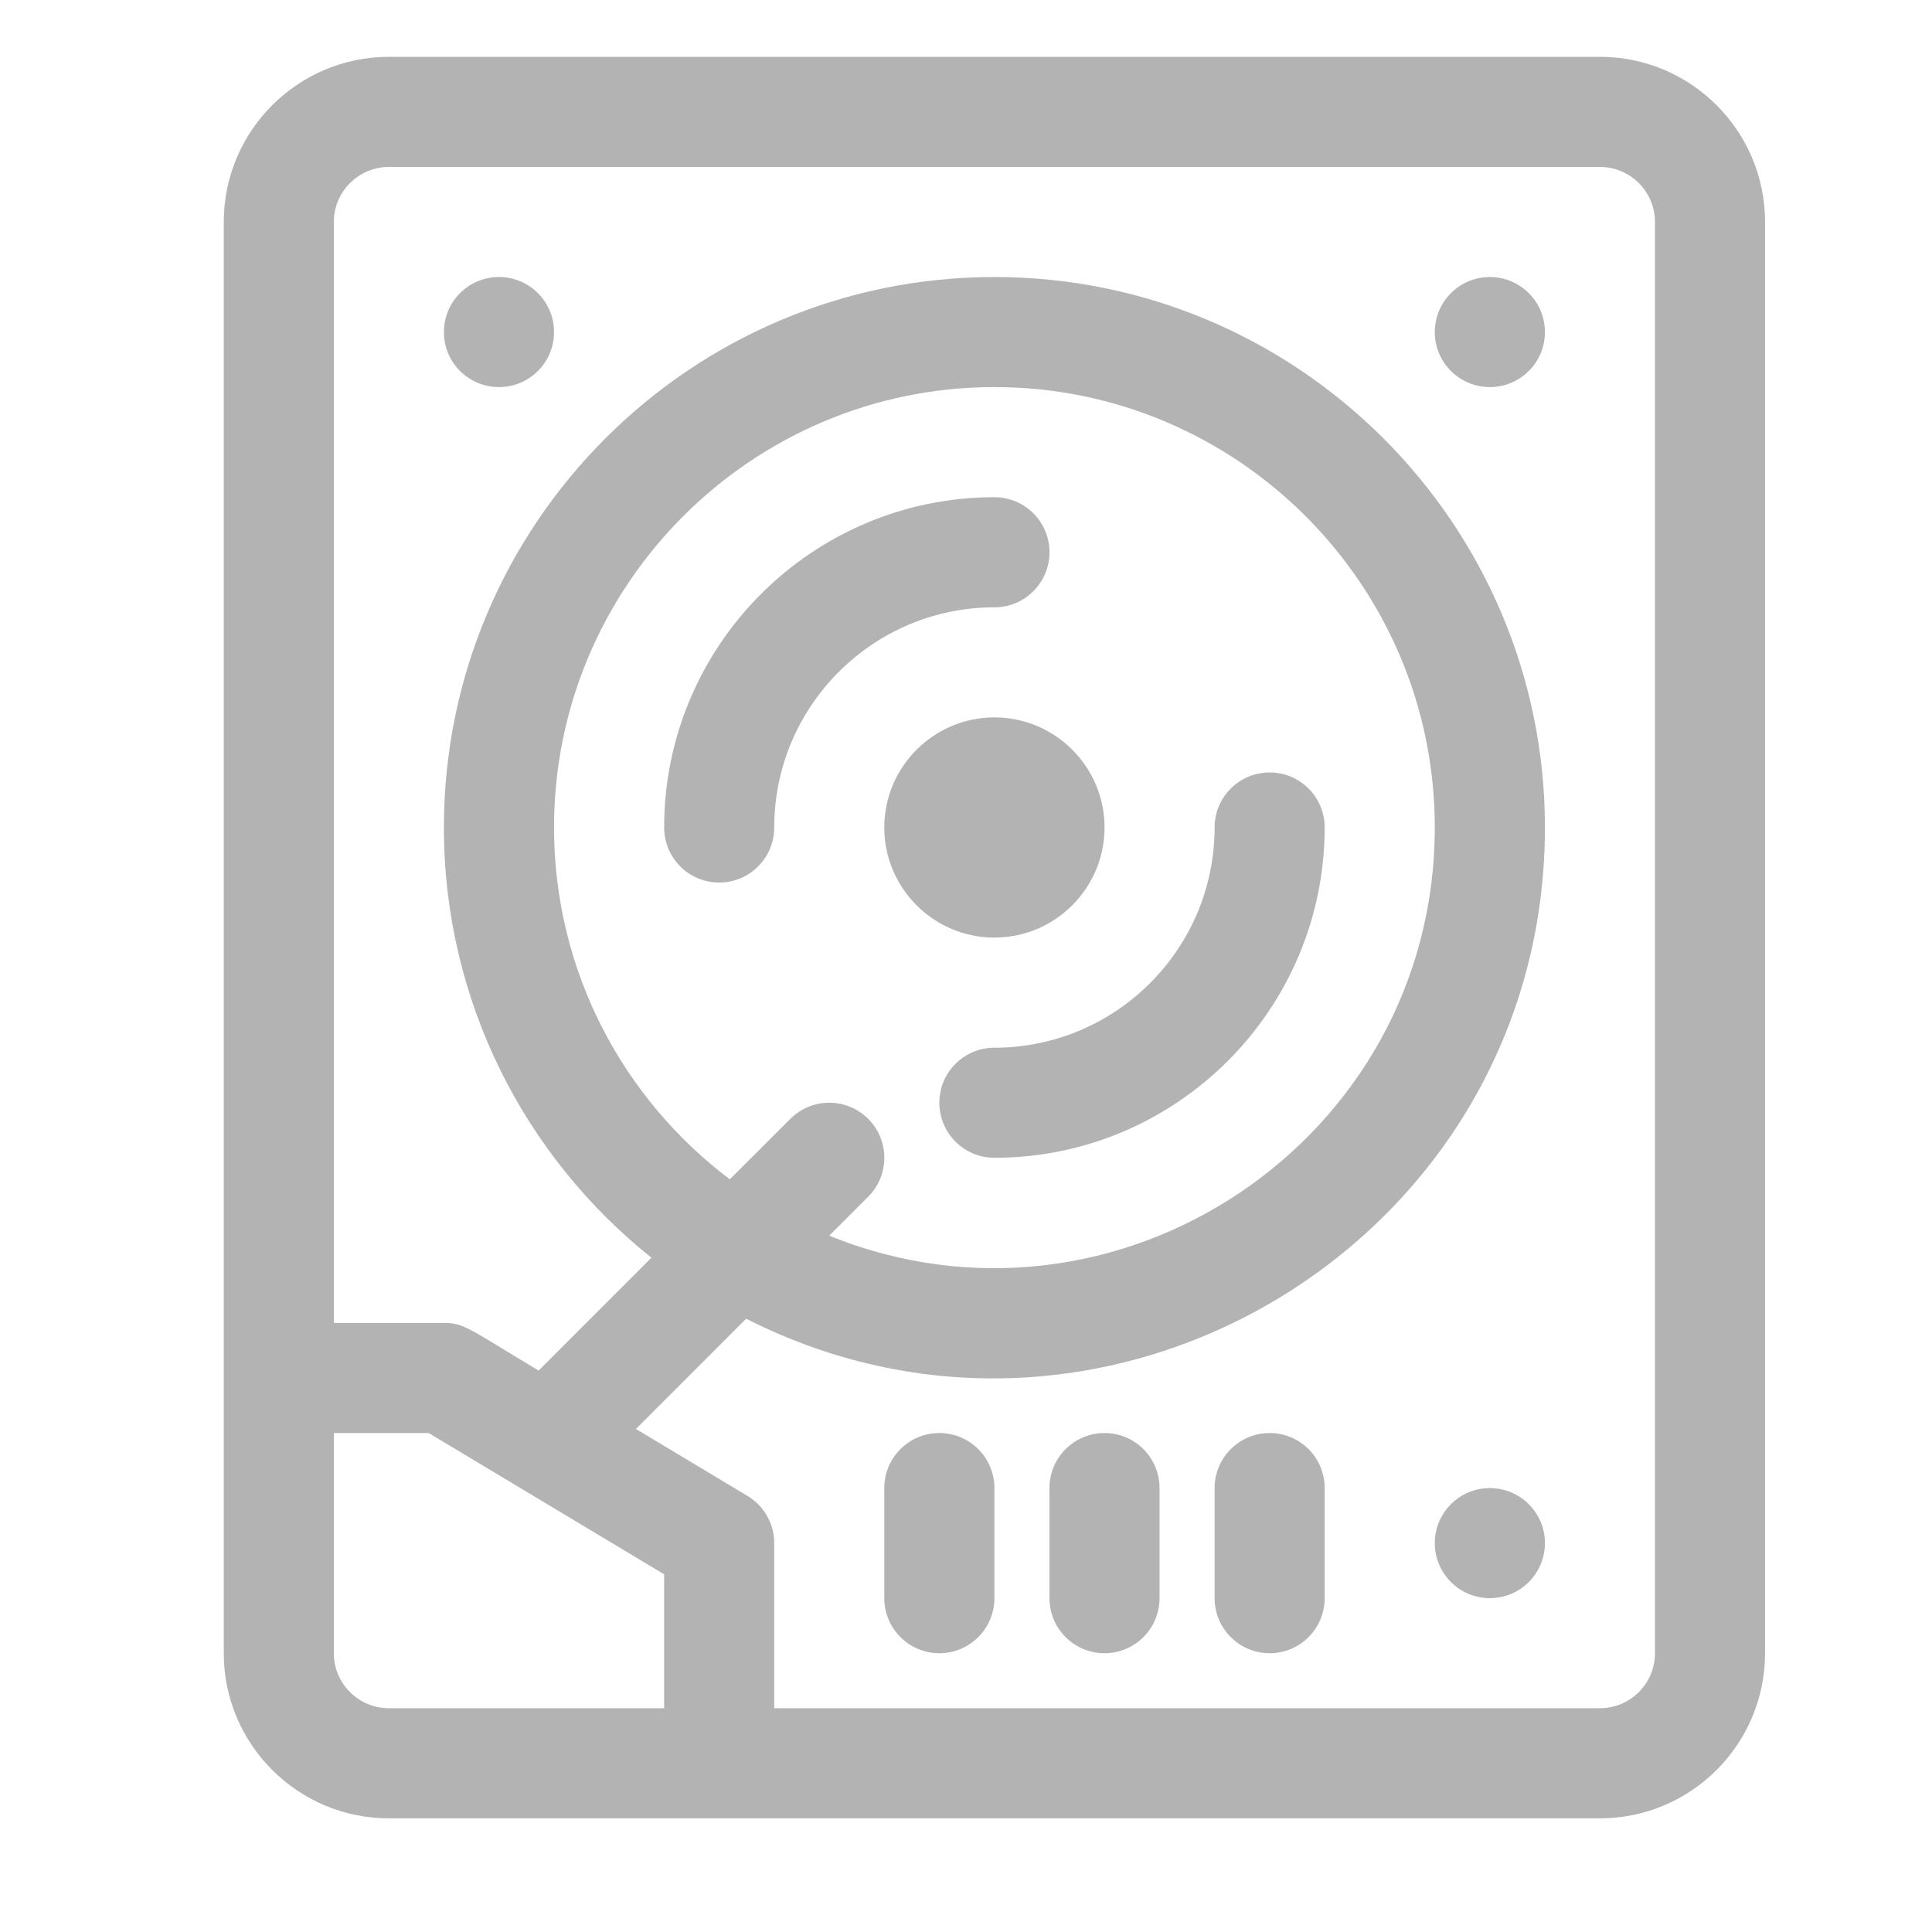 <svg width="34" height="34" viewBox="0 0 34 34" fill="none" xmlns="http://www.w3.org/2000/svg">
<path d="M22.344 25.219C21.809 25.219 21.375 25.652 21.375 26.188V28.125C21.375 28.66 21.809 29.094 22.344 29.094C22.879 29.094 23.312 28.66 23.312 28.125V26.188C23.312 25.652 22.879 25.219 22.344 25.219Z" fill="#B3B3B3"/>
<path d="M19.438 25.219C18.902 25.219 18.469 25.652 18.469 26.188V28.125C18.469 28.66 18.902 29.094 19.438 29.094C19.973 29.094 20.406 28.66 20.406 28.125V26.188C20.406 25.652 19.973 25.219 19.438 25.219Z" fill="#B3B3B3"/>
<path d="M16.531 25.219C15.996 25.219 15.562 25.652 15.562 26.188V28.125C15.562 28.66 15.996 29.094 16.531 29.094C17.066 29.094 17.5 28.66 17.5 28.125V26.188C17.5 25.652 17.066 25.219 16.531 25.219Z" fill="#B3B3B3"/>
<path d="M26.219 28.125C26.754 28.125 27.188 27.691 27.188 27.156C27.188 26.621 26.754 26.188 26.219 26.188C25.684 26.188 25.25 26.621 25.25 27.156C25.25 27.691 25.684 28.125 26.219 28.125Z" fill="#B3B3B3"/>
<path d="M26.219 6.812C26.754 6.812 27.188 6.379 27.188 5.844C27.188 5.309 26.754 4.875 26.219 4.875C25.684 4.875 25.25 5.309 25.25 5.844C25.25 6.379 25.684 6.812 26.219 6.812Z" fill="#B3B3B3"/>
<path d="M8.781 6.812C9.316 6.812 9.75 6.379 9.75 5.844C9.75 5.309 9.316 4.875 8.781 4.875C8.246 4.875 7.812 5.309 7.812 5.844C7.812 6.379 8.246 6.812 8.781 6.812Z" fill="#B3B3B3"/>
<path d="M28.156 1H6.844C5.241 1 3.938 2.304 3.938 3.906V29.094C3.938 30.696 5.241 32 6.844 32H28.156C29.759 32 31.062 30.696 31.062 29.094V3.906C31.062 2.304 29.759 1 28.156 1ZM6.844 30.062C6.31 30.062 5.875 29.628 5.875 29.094V25.219H7.544L11.688 27.705V30.062H6.844ZM29.125 29.094C29.125 29.628 28.69 30.062 28.156 30.062H13.625V27.156C13.625 26.816 13.446 26.501 13.155 26.326L11.191 25.148L13.131 23.207C19.528 26.453 27.188 21.789 27.188 14.562C27.188 9.221 22.842 4.875 17.5 4.875C12.158 4.875 7.812 9.221 7.812 14.562C7.812 17.624 9.24 20.358 11.464 22.134L9.479 24.12C8.258 23.387 8.168 23.281 7.812 23.281H5.875V3.906C5.875 3.372 6.31 2.938 6.844 2.938H28.156C28.69 2.938 29.125 3.372 29.125 3.906V29.094ZM15.279 19.69C14.9 19.312 14.287 19.312 13.909 19.69L12.844 20.754C10.966 19.339 9.75 17.09 9.75 14.562C9.75 10.289 13.227 6.812 17.5 6.812C21.773 6.812 25.25 10.289 25.25 14.562C25.25 20.07 19.651 23.801 14.593 21.746L15.279 21.06C15.657 20.682 15.657 20.068 15.279 19.69Z" fill="#B3B3B3"/>
<path d="M18.469 9.719C18.469 9.184 18.035 8.75 17.5 8.75C14.295 8.75 11.688 11.357 11.688 14.562C11.688 15.098 12.121 15.531 12.656 15.531C13.191 15.531 13.625 15.098 13.625 14.562C13.625 12.426 15.363 10.688 17.5 10.688C18.035 10.688 18.469 10.254 18.469 9.719Z" fill="#B3B3B3"/>
<path d="M16.531 19.406C16.531 19.941 16.965 20.375 17.5 20.375C20.705 20.375 23.312 17.767 23.312 14.562C23.312 14.027 22.879 13.594 22.344 13.594C21.809 13.594 21.375 14.027 21.375 14.562C21.375 16.699 19.637 18.438 17.5 18.438C16.965 18.438 16.531 18.871 16.531 19.406Z" fill="#B3B3B3"/>
<path d="M15.562 14.562C15.562 15.631 16.432 16.5 17.5 16.5C18.568 16.5 19.438 15.631 19.438 14.562C19.438 13.494 18.568 12.625 17.5 12.625C16.432 12.625 15.562 13.494 15.562 14.562Z" fill="#B3B3B3"/>
</svg>
